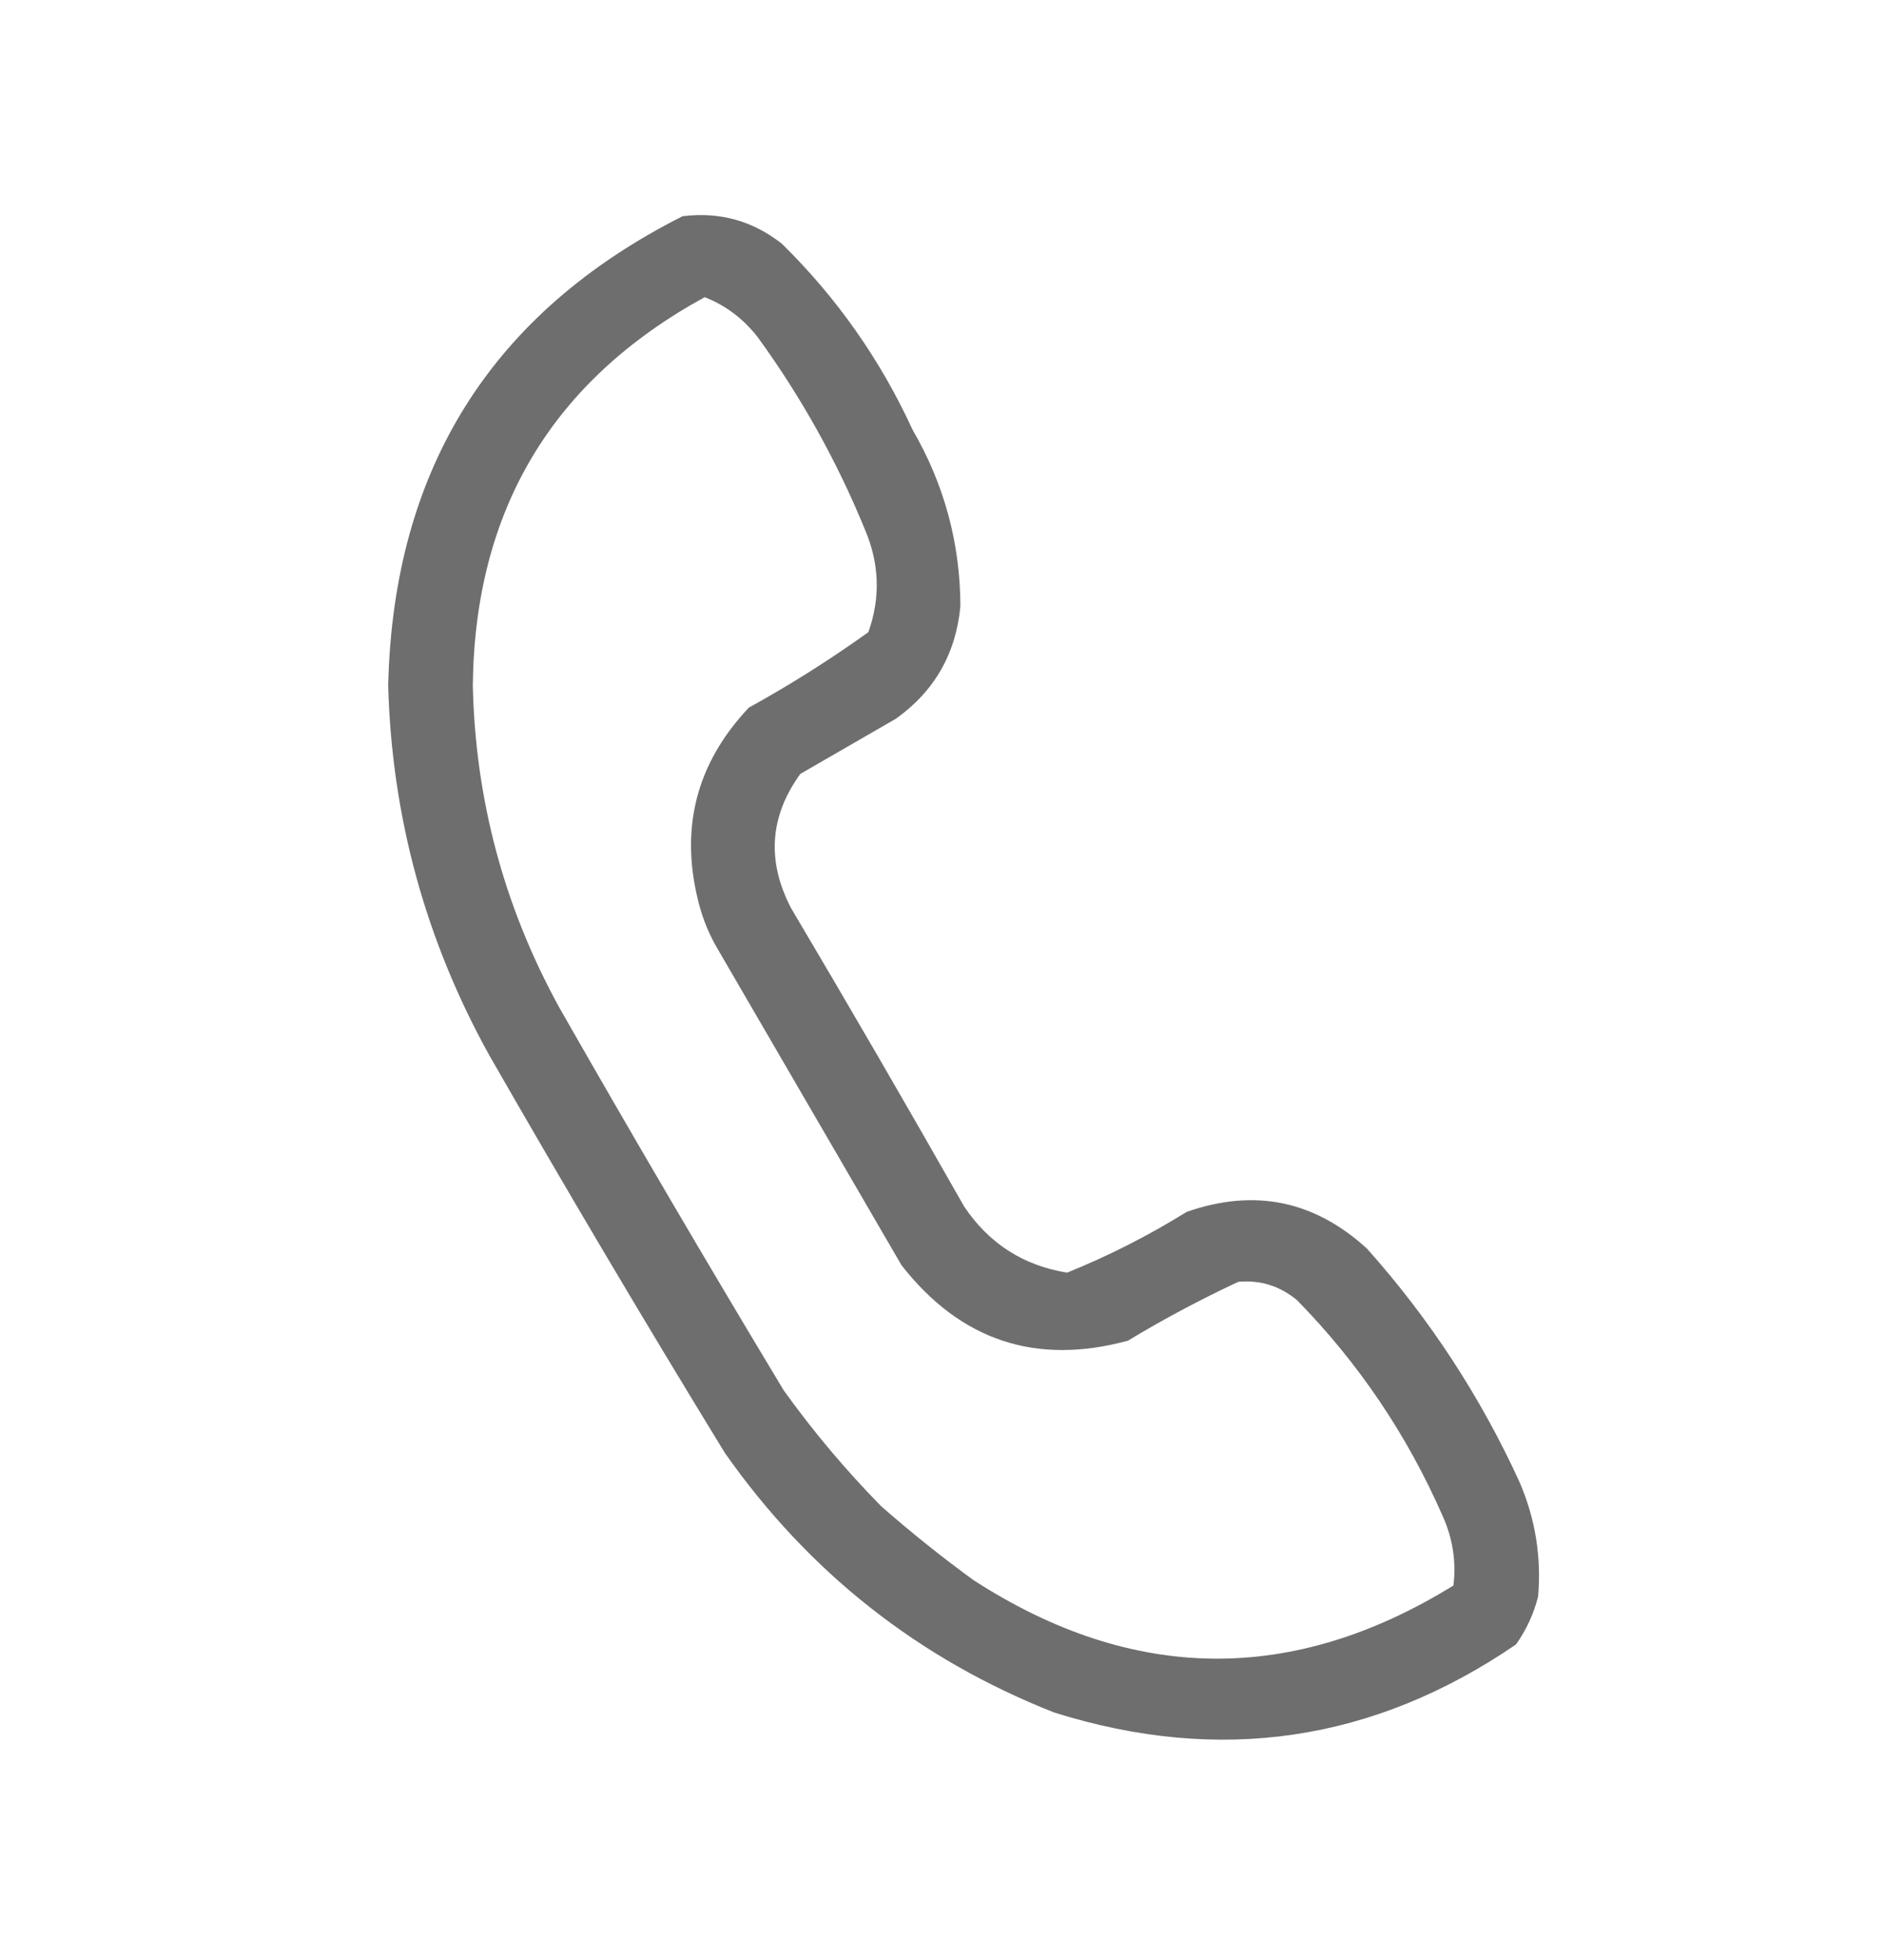 <svg width="25" height="26" viewBox="0 0 25 26" fill="none" xmlns="http://www.w3.org/2000/svg">
<path opacity="0.945" fill-rule="evenodd" clip-rule="evenodd" d="M9.058 2.868C9.55 2.807 9.99 2.929 10.376 3.234C11.104 3.949 11.682 4.771 12.109 5.7C12.531 6.427 12.742 7.208 12.744 8.044C12.684 8.673 12.399 9.169 11.89 9.533C11.466 9.777 11.043 10.021 10.62 10.266C10.212 10.83 10.172 11.424 10.498 12.048C11.275 13.358 12.04 14.677 12.793 16.003C13.122 16.495 13.578 16.788 14.16 16.882C14.71 16.66 15.239 16.391 15.747 16.076C16.644 15.762 17.441 15.925 18.14 16.564C18.97 17.494 19.646 18.527 20.166 19.665C20.374 20.15 20.455 20.655 20.41 21.179C20.352 21.409 20.254 21.62 20.117 21.814C18.228 23.106 16.186 23.407 13.989 22.717C12.19 22.008 10.733 20.86 9.619 19.274C8.553 17.533 7.511 15.775 6.494 14.001C5.647 12.474 5.199 10.838 5.151 9.094C5.218 6.224 6.52 4.149 9.058 2.868ZM9.351 3.942C9.633 4.053 9.869 4.232 10.059 4.479C10.631 5.266 11.103 6.112 11.475 7.019C11.67 7.471 11.686 7.927 11.523 8.386C11.015 8.75 10.486 9.084 9.937 9.387C9.234 10.131 9.014 11.002 9.277 11.999C9.332 12.206 9.413 12.401 9.521 12.585C10.335 13.985 11.149 15.384 11.963 16.784C12.745 17.783 13.746 18.116 14.966 17.785C15.44 17.499 15.928 17.239 16.431 17.004C16.723 16.977 16.983 17.058 17.212 17.248C18.028 18.081 18.671 19.033 19.141 20.105C19.276 20.401 19.325 20.71 19.287 21.032C17.152 22.35 15.028 22.326 12.915 20.959C12.494 20.652 12.087 20.326 11.694 19.982C11.222 19.501 10.791 18.989 10.4 18.444C9.388 16.764 8.395 15.072 7.422 13.366C6.69 12.035 6.308 10.611 6.274 9.094C6.299 6.769 7.324 5.052 9.351 3.942Z" fill="#666666"/>
</svg>
